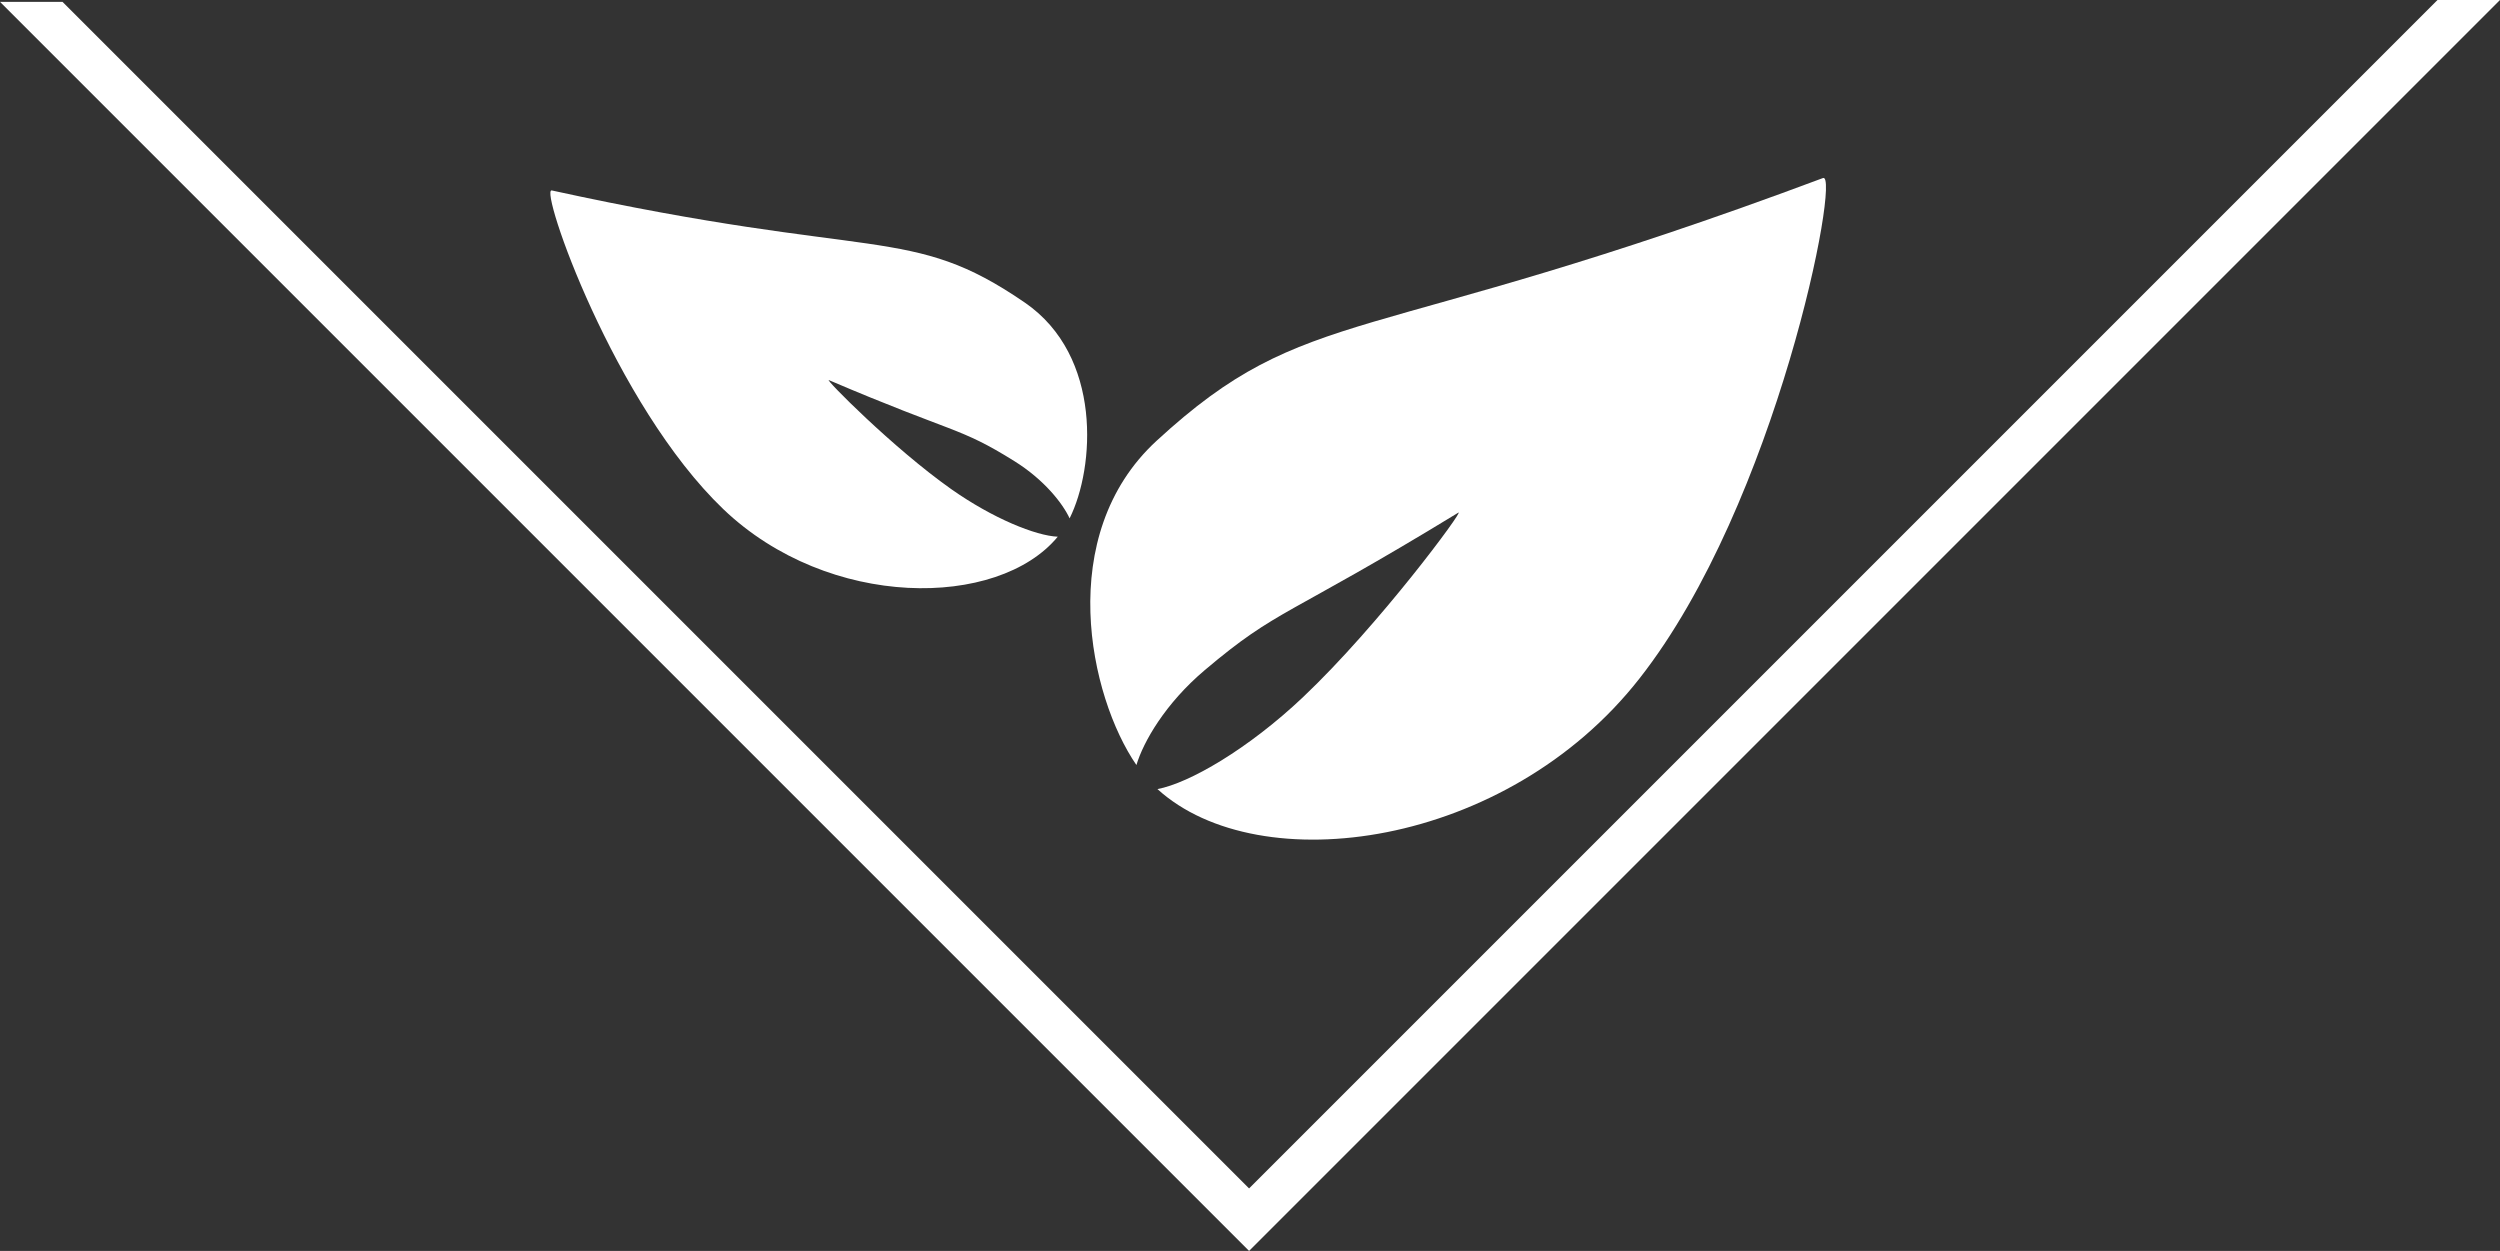 <svg id="Layer_1" data-name="Layer 1" xmlns="http://www.w3.org/2000/svg" width="678.82" height="339.66" viewBox="0 0 678.82 339.66"><rect x="0" y="0" width="678.82" height="339.66" fill="#333333" stroke="none"/><defs><style>.cls-1{fill:#fff;}</style></defs><title>hvid_bund</title><polygon class="cls-1" points="661.85 0 339.16 322.69 16.97 0.5 0 0.5 339.16 339.66 678.82 0 661.85 0"/><path class="cls-1" d="M495,48.34c-125.08,46.81-139.75,33.38-181,71.39-27.75,25.59-18.23,69.41-5.43,88,1.86-6.25,7.79-16.68,18.59-25.8,20-16.91,21.76-14,68.83-42.74,1.83-1.12-21.41,30.44-42.21,50.13-14.89,14.09-30.89,23.32-39.5,24.94,27.68,25.19,94.83,16,130.86-30C482.57,136.61,499.88,46.52,495,48.34Z"/><path class="cls-1" d="M149.82,51.71c88.55,19.36,97.1,8.92,128.46,30.46,21.12,14.51,19,44.86,12.15,58.58-1.85-4-6.85-10.46-15-15.54-15.09-9.42-16-7.32-50.37-22-1.33-.58,17.33,18.38,33.21,29.59,11.36,8,23,12.68,28.94,12.93-16.16,19.6-62.15,19.91-90.8-7.47C166.71,109.81,146.37,51,149.82,51.71Z"/></svg>
